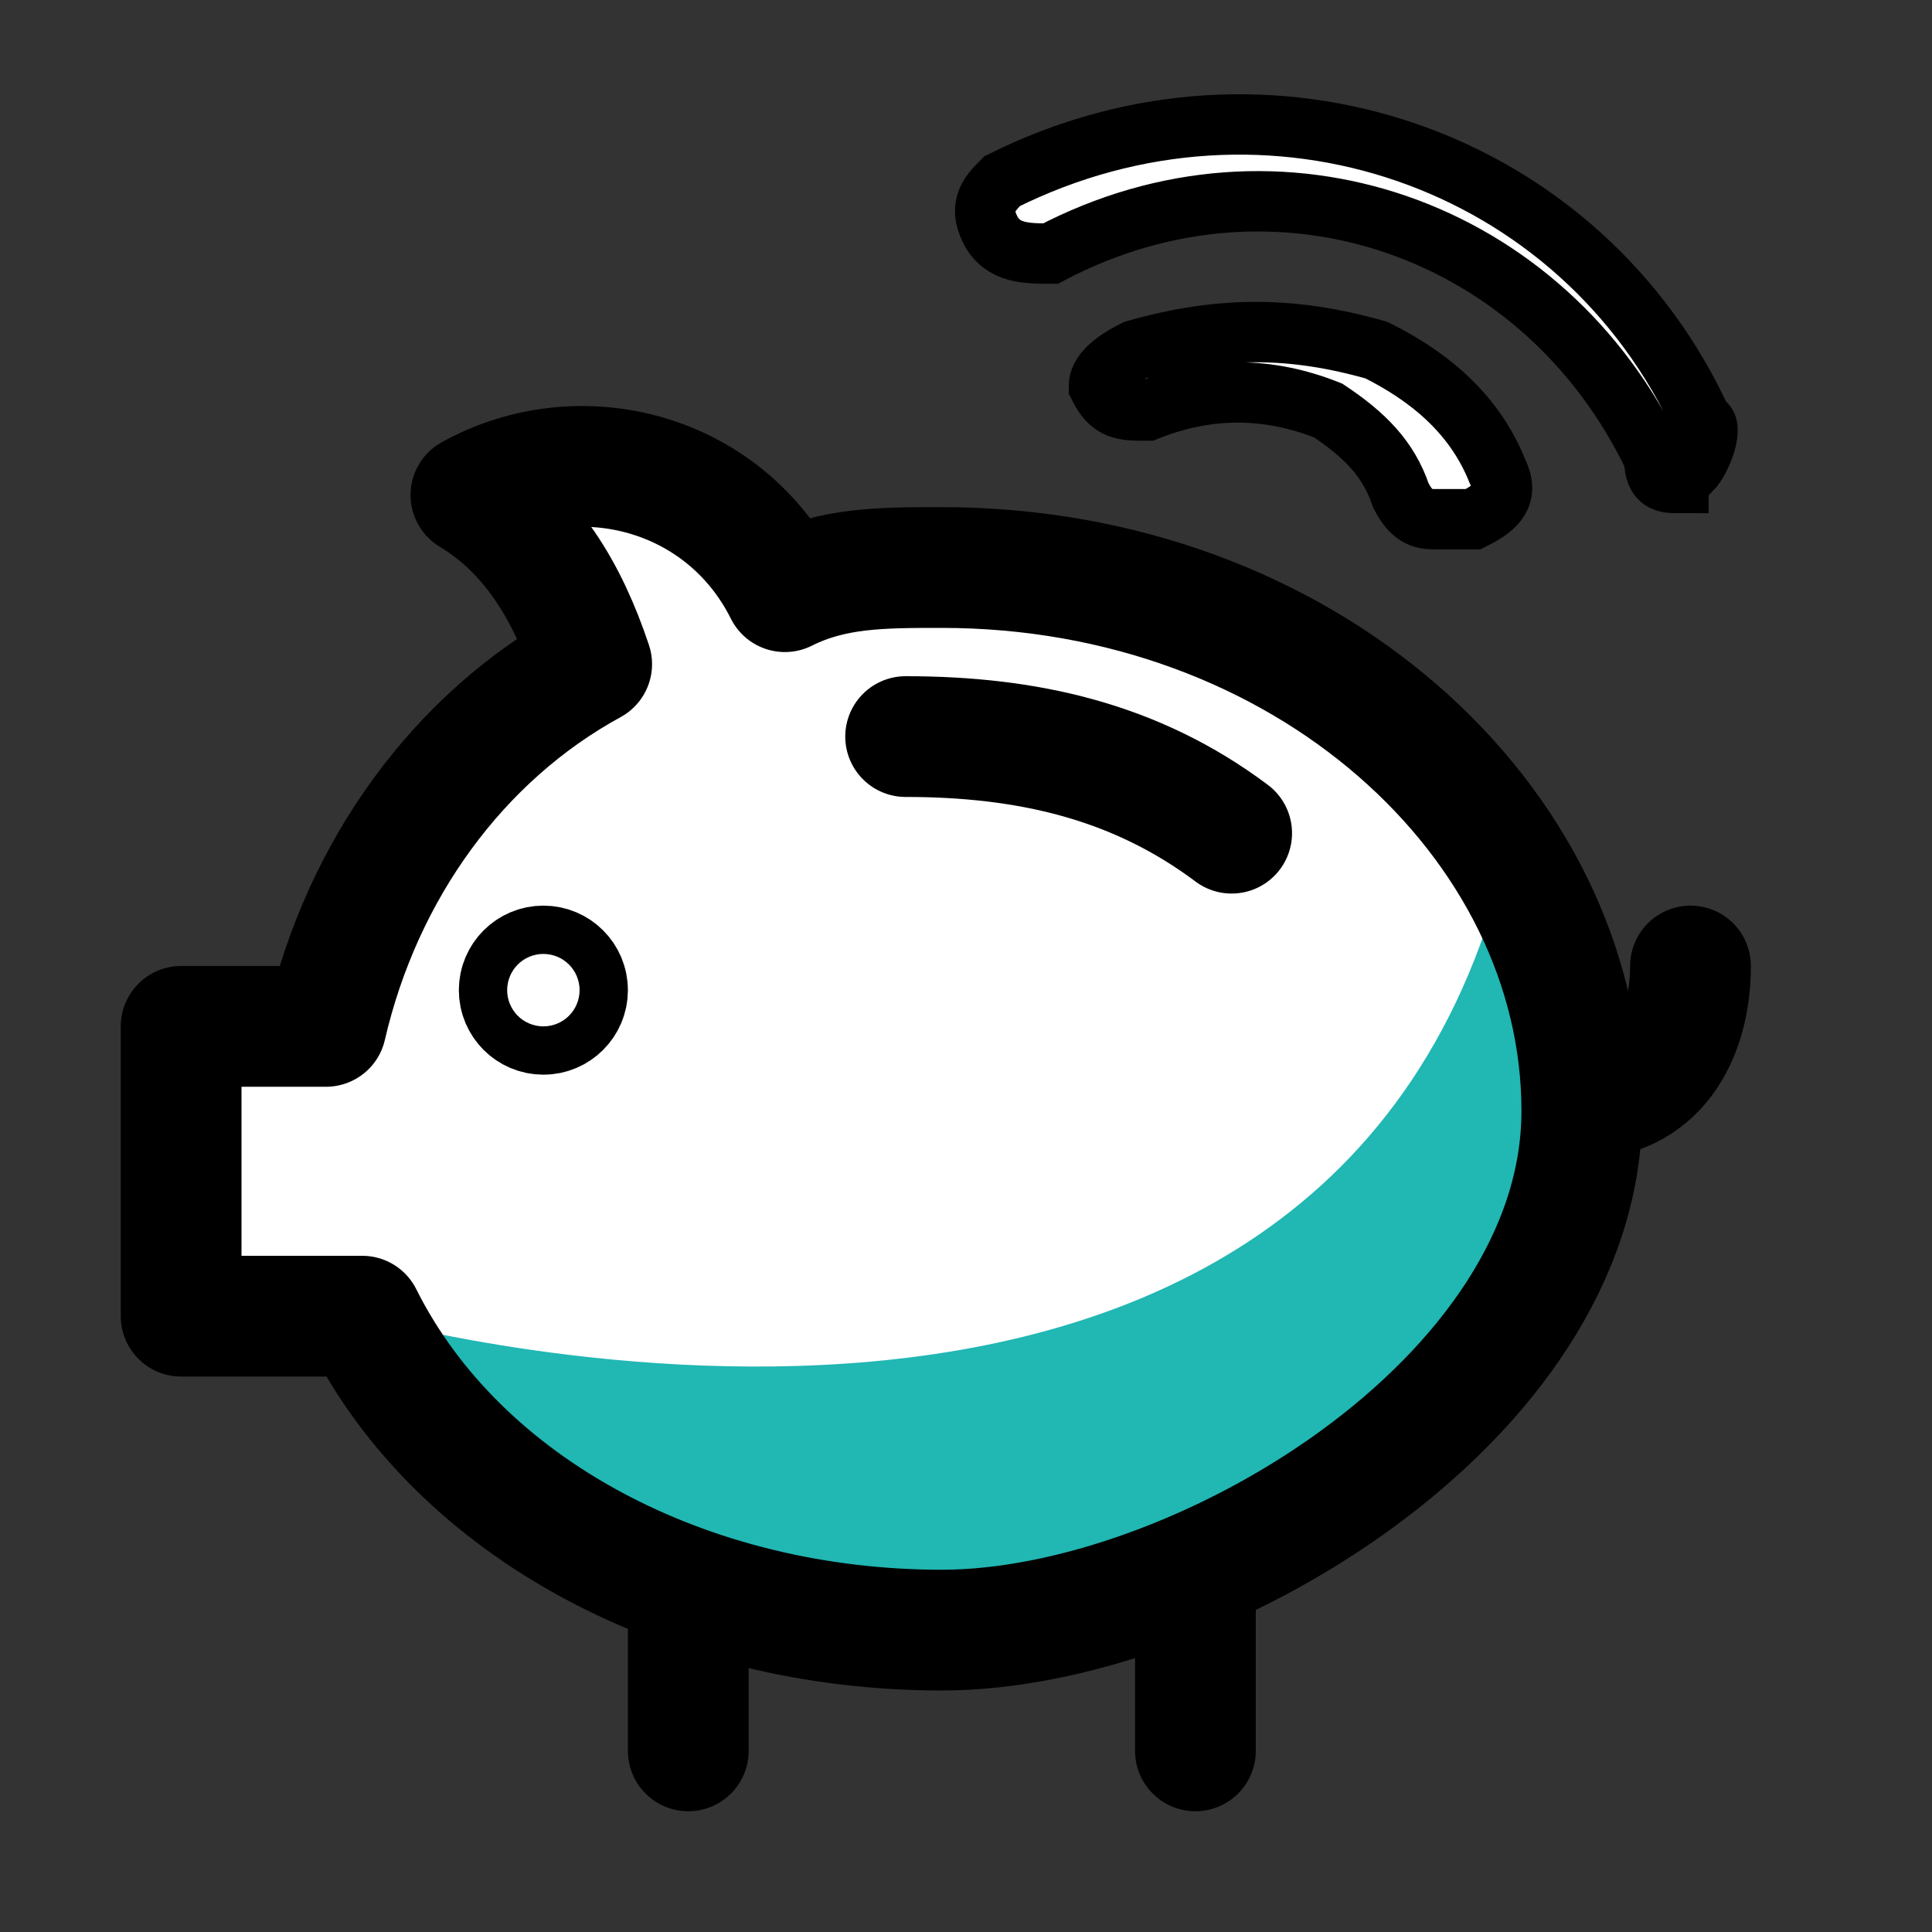 <?xml version="1.0" encoding="UTF-8"?>
<svg id="a3288e32-823a-4d76-8ba5-c6b308576be3" xmlns="http://www.w3.org/2000/svg" version="1.1" viewBox="0 0 16 16">
  <rect x="0" y="0" width="16" height="16" fill="#333333" stroke="none"/>
  <defs>
    <style>
      .cls-1, .cls-2 {
        stroke-miterlimit: 10;
      }

      .cls-1, .cls-2, .cls-3 {
        stroke: #000;
      }

      .cls-1, .cls-3 {
        fill: none;
        stroke-linecap: round;
      }

      .cls-2 {
        stroke-width: .5px;
      }

      .cls-2, .cls-4 {
        fill: #fff;
      }

      .cls-3 {
        stroke-linejoin: round;
      }

      .cls-4, .cls-5 {
        stroke-width: 0px;
      }

      .cls-5 {
        fill: #21b7b3;
      }
    </style>
  </defs>
  <path class="cls-4" d="M7.8,4.7c-.5,0-.9,0-1.3.2-.5-1-1.7-1.3-2.6-.8h0c.5.3.8.8,1,1.4-1.1.6-1.9,1.7-2.2,3h-1.2v2.4h1.5c.8,1.6,2.7,2.6,4.8,2.6s5.3-1.9,5.3-4.3-2.3-4.5-5.3-4.5Z"/>
  <path class="cls-3" d="M7.5,6.1c1,0,1.9.2,2.7.8"/>
  <path class="cls-1" d="M14,8c0,.6-.3,1.1-.9,1.1"/>
  <circle class="cls-3" cx="4.5" cy="8.2" r=".2"/>
  <line class="cls-3" x1="5.7" y1="13.1" x2="5.7" y2="14.5"/>
  <line class="cls-3" x1="9.9" y1="13.2" x2="9.9" y2="14.5"/>
  <path class="cls-2" d="M13.9,4c-.1,0-.2,0-.2-.2-.9-1.9-3.1-2.7-5-1.7h0c-.2,0-.4,0-.5-.2s0-.3.1-.4c2.2-1.1,4.8-.2,5.8,2,.1,0,0,.3-.1.4h-.1Z"/>
  <path class="cls-2" d="M11.9,4.3c-.1,0-.2,0-.3-.2-.1-.3-.3-.5-.6-.7-.5-.2-1-.2-1.5,0-.2,0-.3,0-.4-.2,0-.1.1-.2.3-.3h0c.7-.2,1.3-.2,2,0,.4.2.8.5,1,1,.1.2,0,.3-.2.4,0,0-.2,0-.3,0Z"/>
  <path class="cls-5" d="M3,10.9s8.1,2.3,9.5-3.9c0,0,2.9,5.1-4.4,6.5,0,0-4.4-.2-5.1-2.6Z"/>
  <path class="cls-3" d="M7.8,4.7c-.5,0-.9,0-1.3.2-.5-1-1.7-1.3-2.6-.8h0c.5.3.8.8,1,1.4-1.1.6-1.9,1.7-2.2,3h-1.2v2.4h1.5c.8,1.6,2.7,2.6,4.8,2.6s5.3-1.9,5.3-4.3-2.3-4.5-5.3-4.5Z"/>
</svg>